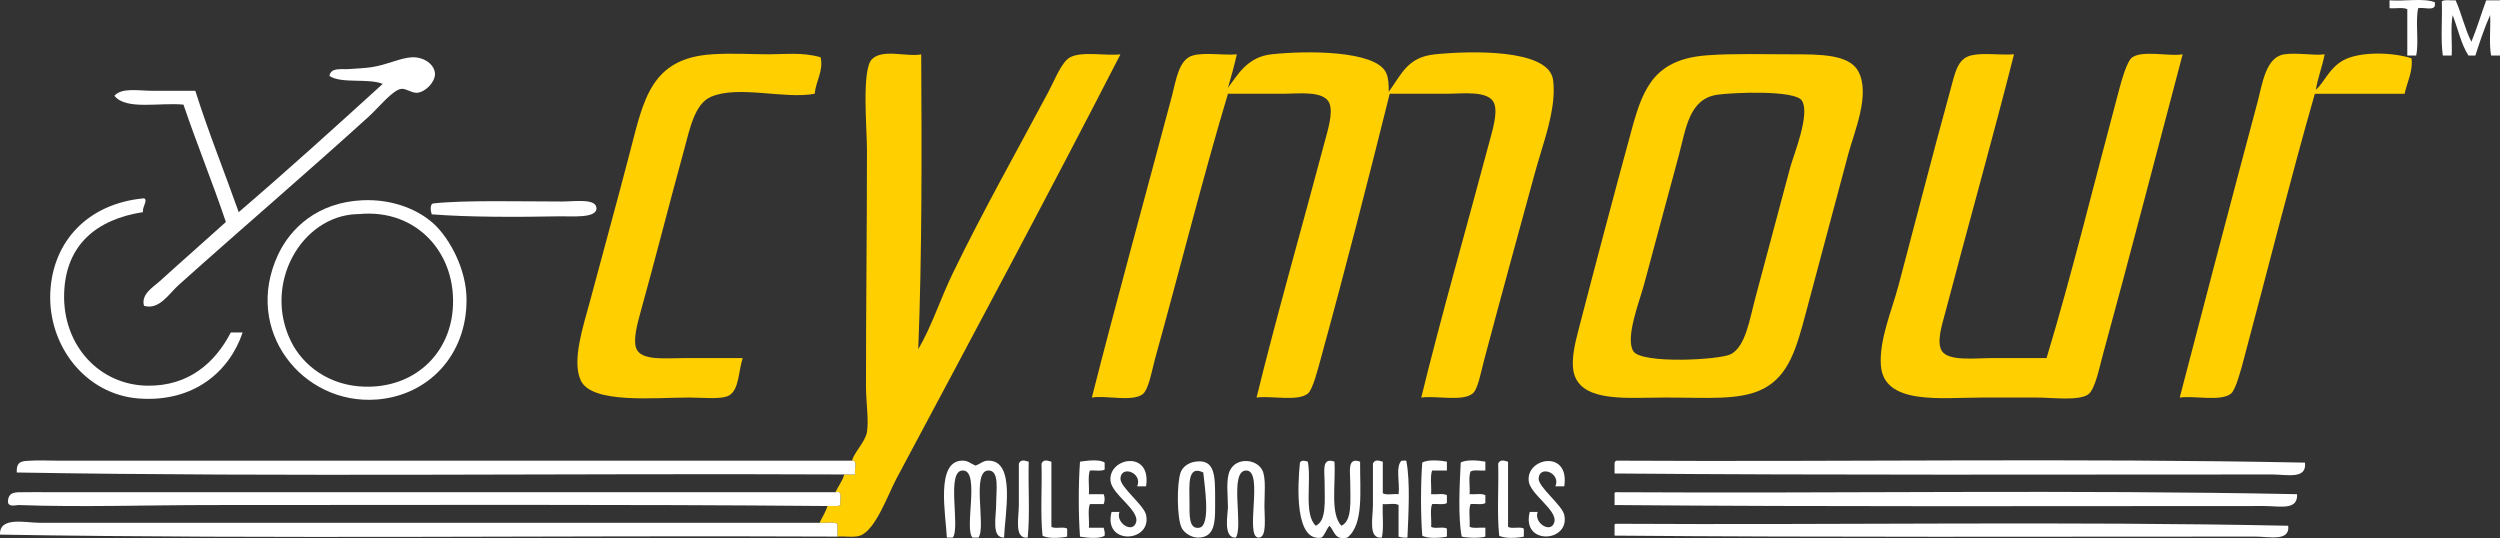 <?xml version="1.0" encoding="utf-8"?>
<!-- Generator: Adobe Illustrator 15.1.0, SVG Export Plug-In . SVG Version: 6.00 Build 0)  -->
<!DOCTYPE svg PUBLIC "-//W3C//DTD SVG 1.1//EN" "http://www.w3.org/Graphics/SVG/1.1/DTD/svg11.dtd">
<svg version="1.1" id="Layer_1" xmlns="http://www.w3.org/2000/svg" xmlns:xlink="http://www.w3.org/1999/xlink" x="0px" y="0px"
	 width="608.344px" height="130.95px" viewBox="0 0 608.344 130.95" style="enable-background:new 0 0 608.344 130.95;"
	 xml:space="preserve">
<rect x="0" y="0" width="608.344" height="130.95" fill="#333333" stroke="none"/>
<style type="text/css">
<![CDATA[
	.st0{fill:#FFCF00;}
	.st1{fill:#FFFFFF;}
]]>
</style>
<g>
	<g>
		<path class="st0" d="M199.685,13.936c0.763,3.295-1.175,5.826-1.44,8.88c-7.305,1.377-18.501-2.121-25.2,0.721
			c-4.061,1.722-5.187,7.849-6.72,13.439c-3.917,14.284-6.638,25.229-10.56,39.359c-0.771,2.776-1.69,6.412-0.96,8.399
			c1.151,3.134,7.14,2.4,11.76,2.4c5.41,0,9.888,0,14.16,0c-1.079,3.316-0.842,7.724-3.36,9.12c-1.826,1.012-6.792,0.479-9.6,0.479
			c-8.487,0-23.634,1.576-26.4-4.08c-2.339-4.783,0.645-13.508,2.16-19.199c3.354-12.602,6.545-24.037,9.84-36.721
			c3.286-12.646,5.115-22.572,19.92-23.52c4.992-0.32,9.484,0,13.68,0C191.082,13.216,195.262,12.663,199.685,13.936z"/>
		<path class="st0" d="M203.765,130.575c0-1.04,0-2.08,0-3.118c-1.01-0.512-2.924-0.117-4.32-0.24c0.611-1.39,1.443-2.559,1.92-4.08
			c1.023-0.098,2.473,0.231,3.12-0.24c-0.257-1.183,0.796-3.676-1.2-3.12c0.689-1.471,1.675-2.645,2.16-4.318c0.88,0,1.76,0,2.64,0
			c-0.323-1.037,0.738-3.459-0.72-3.36c0.222-1.675,3.208-4.583,3.6-6.96c0.485-2.945-0.24-7.242-0.24-11.28
			c0-19.983,0.24-37.53,0.24-57.36c0-5.262-1.324-19.521,1.2-22.08c2.611-2.646,8.642-0.473,12-1.199
			c0.142,23.341,0.204,48.684-0.72,71.76c3.316-5.657,5.388-12.268,8.4-18.48c7.264-14.98,15.371-29.336,23.28-44.159
			c1.633-3.06,3.21-7.296,5.28-8.4c2.885-1.539,8.658-0.305,12.24-0.72c-16.998,33.141-36.399,69.313-54.48,103.2
			c-2.103,3.938-5.113,12.599-8.88,13.92C207.765,130.868,205.523,130.418,203.765,130.575z"/>
		<path class="st0" d="M300.964,13.216c-0.622,2.816-1.391,5.488-2.16,8.16c2.188-2.865,4.597-7.51,10.562-8.16
			c8.669-0.945,25.06-0.934,27.839,4.32c0.678,1.28,0.744,3.215,0.721,4.799c3.15-4.289,4.547-8.448,11.279-9.119
			c9.244-0.922,26.563-1.148,28.561,5.52c0.328,1.096,0.375,3.247,0.24,5.04c-0.453,5.974-2.879,12.334-4.561,18.48
			c-4.002,14.616-8.18,29.864-12.24,45.121c-0.918,3.447-1.553,7.334-2.879,8.398c-2.484,1.993-8.92,0.458-12.48,0.96
			c4.777-19.568,11.082-41.583,16.561-62.16c0.771-2.895,2.07-7.012,1.199-9.359c-1.232-3.326-7.838-2.4-11.52-2.4
			c-5.24,0-9.371,0-13.92,0c-5.109,20.516-10.885,43.074-16.801,64.562c-0.643,2.329-1.916,7.448-3.119,8.398
			c-2.518,1.987-8.882,0.461-12.481,0.96c4.79-19.56,11.096-41.582,16.561-62.16c0.771-2.904,2.078-6.99,1.201-9.359
			c-1.219-3.282-7.715-2.4-11.281-2.4c-5.116,0-9.03,0-13.44,0c-5.886,19.549-11.872,43.346-17.76,64.562
			c-0.777,2.798-1.534,7.593-3.12,8.64c-2.681,1.771-8.801,0.137-12.24,0.72c5.671-22.354,13.076-49.294,19.44-73.2
			c1.103-4.143,1.67-9.175,5.28-10.08C293.372,12.712,297.977,13.517,300.964,13.216z"/>
		<path class="st0" d="M415.445,13.456c6.34-0.47,13.51-0.24,20.639-0.24c6.697,0,13.816-0.022,16.08,4.08
			c3.068,5.559-0.953,14.759-2.4,20.16c-3.32,12.405-6.834,25.522-10.318,38.64c-2.264,8.521-4.098,15.23-10.32,18.479
			c-5.646,2.947-13.9,2.16-23.76,2.16c-8.881,0-19.502,1.196-22.08-5.04c-1.27-3.069-0.111-7.831,0.721-11.04
			c3.994-15.405,8.844-33.769,13.199-49.68C399.971,20.872,403.027,14.374,415.445,13.456z M408.484,37.936
			c-2.646,9.878-5.711,21.078-8.4,31.2c-1.078,4.061-4.674,13.027-2.639,16.32c1.953,3.161,21.143,2.132,23.76,0.72
			c3.594-1.94,4.52-8.399,6-13.921c2.891-10.795,5.584-20.989,8.398-31.439c0.857-3.186,4.934-12.975,2.881-16.32
			c-1.635-2.66-17.066-1.979-20.641-1.439C411,24.091,410.279,31.234,408.484,37.936z"/>
		<path class="st0" d="M490.084,13.216c-4.998,19.758-11.283,42.102-16.799,63.119c-0.697,2.657-2.145,7.015-0.723,9.121
			c1.686,2.492,8.145,1.68,12,1.68c4.99,0,9.088,0,13.441,0c5.973-19.676,11.748-43.249,17.521-64.801
			c0.672-2.514,2.014-7.521,3.357-8.399c2.693-1.759,8.793-0.146,12.24-0.72c-6.533,24.619-12.559,48.058-19.439,73.2
			c-0.854,3.119-1.881,8.458-3.6,9.6c-2.363,1.568-8.807,0.72-12.48,0.72c-4.904,0-9.924,0-13.199,0
			c-10.039,0-24.09,1.943-24.721-7.92c-0.398-6.231,2.656-13.193,4.32-19.439c4.02-15.1,8.102-31.141,12.48-47.041
			c1.256-4.564,1.777-8.106,5.277-8.879C482.803,12.786,486.246,13.458,490.084,13.216z"/>
		<path class="st0" d="M565.684,13.216c-0.604,2.994-1.625,5.572-2.158,8.64c2.092-1.834,3.242-5.306,6.721-7.2
			c3.918-2.134,11.75-2.003,16.559-0.479c0.445,3.024-1.09,5.876-1.68,8.64c-7.279,0-14.561,0-21.84,0
			c-5.703,19.844-11.516,43.032-17.279,64.562c-0.627,2.335-1.922,7.438-3.121,8.398c-2.498,2.005-8.895,0.447-12.479,0.96
			c5.59-21.512,12.748-48.8,18.961-72c1.15-4.3,1.949-10.851,6.479-11.52C559.018,12.747,562.879,13.571,565.684,13.216z"/>
	</g>
	<path class="st1" d="M35.044,74.415c-0.785-2.828,2.237-4.543,3.84-6c5.159-4.69,10.845-9.652,16.08-14.399
		c-3.268-9.692-7.035-18.886-10.32-28.56c-5.75-0.57-14.062,1.42-16.8-2.16c1.824-2.051,5.876-1.2,9.36-1.2c3.524,0,7.232,0,10.32,0
		c3.217,10.144,7.066,19.653,10.56,29.521c11.897-10.184,23.481-20.68,35.04-31.201c-3.508-1.451-9.941,0.021-12.96-1.92
		c0.304-2.148,2.908-1.563,4.56-1.68c1.827-0.128,4.04-0.217,5.76-0.48c3.731-0.57,7.001-2.293,9.84-2.399
		c2.882-0.106,5.5,1.804,5.52,4.08c0.017,1.916-2.201,4.324-4.32,4.56c-1.187,0.133-2.735-1.074-3.84-0.959
		c-2.104,0.217-5.574,4.588-7.92,6.719c-15.406,13.992-31.065,27.353-46.32,41.041C41.102,71.478,38.731,75.527,35.044,74.415z"/>
	<path class="st1" d="M35.044,48.255c1.061,0.451-0.516,2.125-0.24,3.361c-11.202,1.733-18.89,7.885-19.2,19.92
		c-0.322,12.523,8.604,22.225,20.4,22.319c9.804,0.079,16.27-5.434,20.16-12.96c0.96,0,1.92,0,2.88,0
		c-3.184,9.478-11.837,17.037-25.2,16.08c-13.063-0.936-22.252-12.923-21.6-25.92C12.866,58.667,21.418,49.509,35.044,48.255z"/>
	<path class="st1" d="M88.084,48.735c7.816-0.391,14.228,2.58,17.76,6c3.646,3.531,7.608,10.736,7.68,18
		c0.135,13.687-9.323,23.517-21.84,24.48c-18.068,1.392-32.683-16.817-24-35.28C70.706,55.513,77.244,49.278,88.084,48.735z
		 M86.884,52.096c-13.605,0.472-22.931,17.022-16.08,30.96c2.887,5.873,9.278,10.835,18,11.04
		c11.964,0.281,20.452-7.812,21.36-18.72c1.137-13.656-8.779-24.654-22.8-23.28C87.207,52.11,87.043,52.09,86.884,52.096z"/>
	<path class="st1" d="M207.364,112.096c1.458-0.099,0.397,2.323,0.72,3.36c-0.88,0-1.76,0-2.64,0
		c-66.448-0.316-136.665,0.634-201.36-0.48c-0.138-2.872,1.355-2.766,3.36-2.88c2.028-0.116,4.862,0,6.48,0
		C77.74,112.096,144.776,112.096,207.364,112.096z"/>
	<path class="st1" d="M244.324,130.815c-3.13,0.073-1.92-4.975-1.92-8.16c0-3.285,0.81-7.94-1.68-8.16
		c-4.546-0.397-0.666,13.852-2.64,16.32c-0.48,0-0.96,0-1.44,0c-2.044-2.1,1.788-15.926-2.16-16.32
		c-4.492-0.446-0.7,13.859-2.64,16.32c-0.48,0-0.96,0-1.44,0c-0.293-5.805-2.712-18.426,3.6-18.72c1.555-0.072,2.022,0.641,3.36,1.2
		c1.303-0.458,1.806-1.186,3.12-1.2C247.229,112.015,244.542,125.021,244.324,130.815z"/>
	<path class="st1" d="M250.324,112.336c-0.157,6.082,0.317,12.796-0.24,18.479c-3.387,0.396-2.16-4.833-2.16-7.92
		c0-3.577,0-7.407,0-10.08c0.134-0.346,0.375-0.586,0.72-0.72C249.423,111.956,249.76,112.259,250.324,112.336z"/>
	<path class="st1" d="M255.844,112.336c0,5.278,0,10.56,0,15.84c0.816,0.624,3.024-0.146,3.84,0.479c0,0.642,0,1.28,0,1.92
		c-1.527,0.359-4.818,0.534-6-0.238c-0.55-5.37-0.087-11.753-0.24-17.521c0.134-0.346,0.375-0.586,0.72-0.72
		C254.943,111.956,255.28,112.259,255.844,112.336z"/>
	<path class="st1" d="M268.804,112.575c0,0.562,0,1.12,0,1.682c-0.789,0.491-2.43,0.129-3.6,0.238
		c-0.53,1.472-0.102,3.898-0.24,5.762c1.2,0,2.4,0,3.6,0c0.311,0.695,0.311,1.703,0,2.398c-1.12,0-2.24,0-3.36,0
		c-0.558,1.442-0.082,3.918-0.24,5.762c1.2,0,2.4,0,3.6,0c0.145,0.573,0.345,1.095,0.24,1.92c-1.147,0.863-4.475,0.517-6,0.238
		c-0.399-5.524-0.399-12.714,0-18.238C264.382,112.112,267.621,111.674,268.804,112.575z"/>
	<path class="st1" d="M278.884,118.336c-0.72,0-1.44,0-2.16,0c1.388-3.266-3.892-5.228-4.08-1.92c-0.12,2.104,5.717,6.477,6.24,8.88
		c1.47,6.749-10.53,7.482-8.4-0.722c0.64,0,1.28,0,1.92,0c-1.011,2.744,3.379,5.408,4.08,2.4c0.673-2.886-5.808-6.636-6.24-9.84
		C269.468,111.389,280.262,109.288,278.884,118.336z"/>
	<path class="st1" d="M290.884,112.336c4.887-0.708,4.8,3.661,4.8,9.12c0,4.973,0.328,9.459-4.319,9.358
		c-1.367-0.029-3.193-1.057-3.84-2.398c-1.154-2.396-1.184-10.749-0.24-13.44C287.78,113.562,289.24,112.574,290.884,112.336z
		 M289.445,122.176c0,3.27-0.173,6.686,2.399,6.24c2.903-0.505,1.192-10.688,0.96-13.44
		C288.838,113.038,289.445,118.168,289.445,122.176z"/>
	<path class="st1" d="M300.724,130.815c-3.196,0.179-1.92-5.782-1.92-7.438c0-2.696-0.552-6.714,0.48-8.882
		c1.569-3.3,6.558-2.86,7.92,0c0.893,1.875,0.479,5.863,0.479,8.642c0,2.839,0.671,7.734-1.438,7.68
		c-3.434-0.091,1.29-16.09-2.88-16.32C298.927,114.251,302.633,127.998,300.724,130.815z"/>
	<path class="st1" d="M318.244,112.336c0.922,4.918-1.041,12.722,1.92,15.6c2.709-1.244,2.16-6.025,2.16-10.8
		c0-2.449-0.768-5.947,2.398-4.8c0.348,5.414-1.092,12.612,1.682,15.6c2.707-1.244,2.16-6.025,2.158-10.8
		c0-2.449-0.766-5.947,2.4-4.8c-0.045,7.152,0.936,15.334-3.119,18.479c-3.129,0.729-3.135-1.664-4.318-2.88
		c-0.785,0.816-1.068,2.133-1.922,2.88c-6.584,1.183-5.857-12.613-5.279-18.24C316.637,111.913,317.621,112.096,318.244,112.336z"/>
	<path class="st1" d="M336.484,112.336c0,2.56,0,5.12,0,7.68c0.805,0.555,2.637,0.084,3.84,0.24c0.371-2.589-0.809-6.729,0.721-8.16
		c0.348,0.131,1.24-0.28,1.199,0.24c0.943,4.965,0.484,12.883,0.24,18.479c-0.875,0.074-1.563-0.038-2.16-0.24
		c0-2.56,0-5.118,0-7.68c-0.807-0.555-2.637-0.084-3.84-0.24c-0.148,2.652,0.305,5.904-0.24,8.16c-3.387,0.396-2.16-4.833-2.16-7.92
		c0-3.577,0-7.407,0-10.08c0.135-0.346,0.375-0.586,0.721-0.72C335.584,111.956,335.922,112.259,336.484,112.336z"/>
	<path class="st1" d="M352.084,112.336c0,0.72,0,1.438,0,2.158c-1.199,0-2.4,0-3.6,0c-0.529,1.472-0.104,3.898-0.24,5.762
		c1.244,0.114,2.979-0.26,3.84,0.238c0,0.642,0,1.28,0,1.922c-0.789,0.49-2.43,0.129-3.6,0.238c-0.559,1.363-0.082,3.758-0.24,5.521
		c0.814,0.624,3.023-0.146,3.84,0.479c0,0.642,0,1.28,0,1.92c-1.527,0.359-4.818,0.534-6-0.238c-0.398-5.366-0.398-12.396,0-17.762
		C347.295,111.773,350.518,112.017,352.084,112.336z"/>
	<path class="st1" d="M361.445,112.336c0,0.72,0,1.438,0,2.158c-1.17,0.11-2.813-0.251-3.602,0.24
		c-0.557,1.363-0.082,3.758-0.24,5.521c1.244,0.114,2.979-0.26,3.842,0.238c0,0.642,0,1.28,0,1.922
		c-0.789,0.49-2.432,0.129-3.602,0.238c-0.557,1.363-0.082,3.758-0.24,5.521c0.861,0.498,2.596,0.124,3.842,0.24
		c0,0.72,0,1.438,0,2.158c-1.441,0.426-4.309,0.349-5.762,0c-0.936-4.998-0.494-12.606-0.238-18
		C356.654,111.773,359.877,112.017,361.445,112.336z"/>
	<path class="st1" d="M366.965,112.336c0,5.278,0,10.56,0,15.84c0.814,0.624,3.023-0.146,3.84,0.479c0,0.642,0,1.28,0,1.92
		c-1.525,0.359-4.816,0.534-6-0.238c-0.551-5.37-0.088-11.753-0.24-17.521c0.135-0.346,0.375-0.586,0.721-0.72
		C366.064,111.956,366.4,112.259,366.965,112.336z"/>
	<path class="st1" d="M380.645,118.336c-0.721,0-1.439,0-2.158,0c1.387-3.266-3.893-5.228-4.08-1.92
		c-0.121,2.104,5.717,6.477,6.238,8.88c1.471,6.749-10.529,7.482-8.398-0.722c0.639,0,1.279,0,1.92,0
		c-1.012,2.744,3.379,5.408,4.08,2.4c0.672-2.886-5.809-6.636-6.24-9.84C371.229,111.389,382.023,109.288,380.645,118.336z"/>
	<path class="st1" d="M393.365,112.096c55.516,0.317,112.43-0.638,167.52,0.479c0.494,4.149-4.418,2.882-7.92,2.882
		c-52.926,0-107.828,0.197-160.08-0.24c0-0.8,0-1.602,0-2.4C392.873,112.405,393.063,112.194,393.365,112.096z"/>
	<path class="st1" d="M203.285,119.775c1.996-0.556,0.942,1.938,1.2,3.12c-0.647,0.473-2.097,0.143-3.12,0.24
		c-49.383-0.439-100.374-0.24-150-0.24c-15.556,0-31.685,0.563-46.8,0c-0.696-0.025-2.412,0.608-2.64-0.72
		c0.053-2.691,2.027-2.354,3.84-2.4c1.923-0.05,4.513,0,6.24,0C75.03,119.775,141.292,119.775,203.285,119.775z"/>
	<path class="st1" d="M393.125,119.775c54.957,0.319,111.307-0.638,165.84,0.48c0.221,4.026-4.23,2.88-7.92,2.88
		c-52.283,0-106.549,0.199-158.16-0.24c0-0.8,0-1.6,0-2.4C392.863,120.155,392.846,119.815,393.125,119.775z"/>
	<path class="st1" d="M199.444,127.216c1.396,0.123,3.31-0.271,4.32,0.24c0,1.038,0,2.078,0,3.118
		c-67.848-0.317-136.837,0.64-203.76-0.479c-0.201-4.487,6.267-2.88,9.6-2.88C72.223,127.216,138.058,127.216,199.444,127.216z"/>
	<path class="st1" d="M393.125,127.456c54.236,0.317,109.869-0.64,163.68,0.479c0.484,3.911-4.656,2.64-7.92,2.64
		c-51.549,0-105.115,0.199-156-0.238c0-0.722,0-1.44,0-2.16C392.863,127.835,392.846,127.497,393.125,127.456z"/>
</g>
<path class="st1" d="M592.504,0.556c0,0.24,0,0.48,0,0.72c-0.176,1.423-2.781,0.419-4.08,0.72c-0.705,3.294,0.229,8.226-0.479,11.52
	c-0.721,0-1.439,0-2.16,0c0-3.76,0-7.52,0-11.28c-1.01-0.51-2.924-0.116-4.32-0.24c0-0.64,0-1.28,0-1.92
	C585.002,0.377,589.76-0.541,592.504,0.556z"/>
<path class="st1" d="M597.545,0.076c1.443,3.195,2.256,7.024,3.84,10.081c1.338-3.223,2.375-6.746,3.602-10.081
	c1.119,0,2.238,0,3.357,0c0,4.48,0,8.959,0,13.44c-0.719,0-1.438,0-2.16,0c-0.549-2.811-0.088-6.632-0.238-9.84
	c-1.398,3.081-2.496,6.464-3.602,9.84c-0.559,0-1.119,0-1.68,0c-1.789-2.771-2.566-6.553-3.84-9.84
	c-0.561,2.801-0.08,6.639-0.24,9.84c-0.719,0-1.439,0-2.16,0c-0.553-3.926-0.084-8.875-0.24-13.2
	C594.902-0.167,596.449,0.18,597.545,0.076z"/>
<path class="st1" d="M105.064,52.156c-0.266-0.693-0.501-2.289,0.24-2.641c7.561-0.854,21.271-0.48,31.44-0.48
	c3.15,0,8.4-0.832,8.4,1.68c0,2.479-6.15,1.867-8.88,1.921C126.119,52.836,114.115,52.869,105.064,52.156z"/>
</svg>
